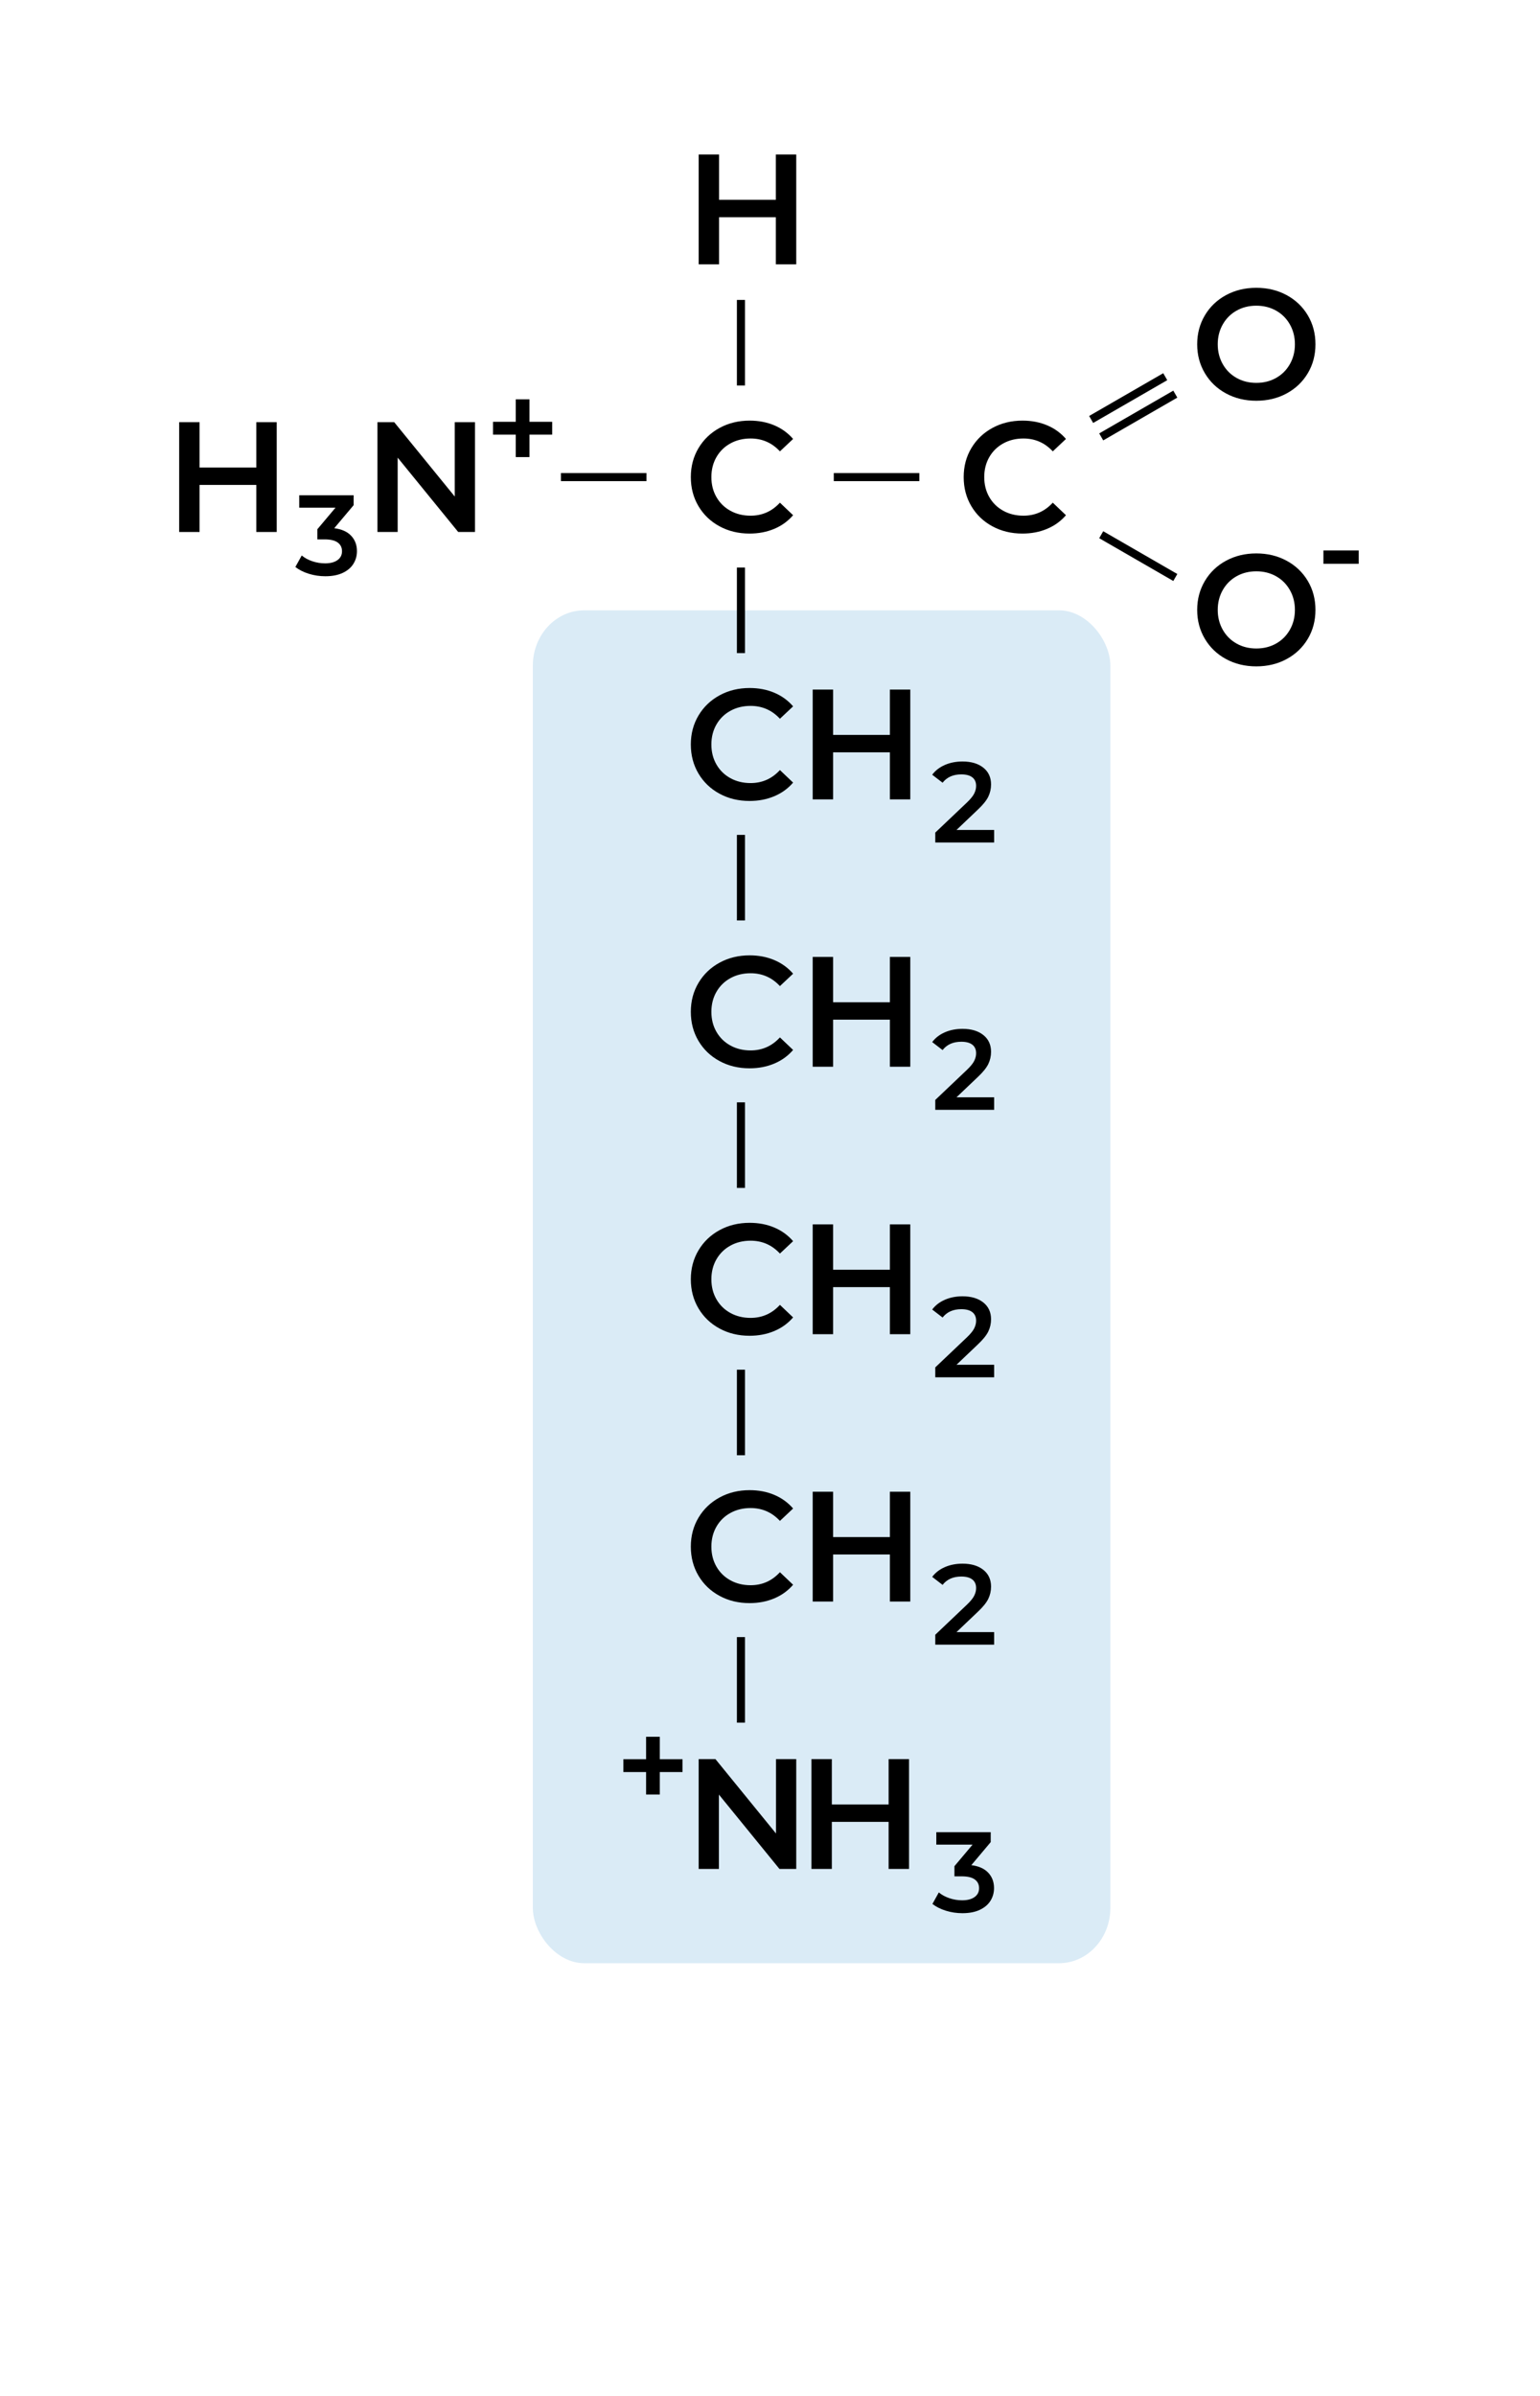 <?xml version="1.0" encoding="UTF-8"?>
<!DOCTYPE svg PUBLIC "-//W3C//DTD SVG 1.1//EN" "http://www.w3.org/Graphics/SVG/1.1/DTD/svg11.dtd">
<!-- Creator: CorelDRAW 2018 (64 Bit) -->
<svg xmlns="http://www.w3.org/2000/svg" xml:space="preserve" width="450px" height="700px" version="1.1" style="shape-rendering:geometricPrecision; text-rendering:geometricPrecision; image-rendering:optimizeQuality; fill-rule:evenodd; clip-rule:evenodd"
viewBox="0 0 4844.32 7535.61"
 xmlns:xlink="http://www.w3.org/1999/xlink">
 <defs>
  <style type="text/css">
   <![CDATA[
    .fil0 {fill:none}
    .fil1 {fill:#DAEBF6}
    .fil2 {fill:black;fill-rule:nonzero}
   ]]>
  </style>
 </defs>
 <g id="Camada_x0020_1">
  <rect class="fil0" x="-0.01" y="-0.01" width="4844.32" height="7535.61"/>
  <rect class="fil1" x="1676.13" y="1919.59" width="1816.72" height="4255.03" rx="161.48" ry="174.09"/>
  <polygon class="fil2" points="870.48,1327.84 870.48,1673.22 806.33,1673.22 806.33,1525.2 627.73,1525.2 627.73,1673.22 563.58,1673.22 563.58,1327.84 627.73,1327.84 627.73,1470.43 806.33,1470.43 806.33,1327.84 "/>
  <path class="fil2" d="M1051.43 1661.33c23.21,2.88 40.91,10.76 53.11,23.68 12.2,12.92 18.3,29.06 18.3,48.44 0,14.6 -3.71,27.87 -11.13,39.84 -7.41,11.96 -18.6,21.47 -33.55,28.53 -14.94,7.05 -33.19,10.58 -54.71,10.58 -17.94,0 -35.24,-2.57 -51.85,-7.72 -16.63,-5.14 -30.81,-12.26 -42.53,-21.35l20.1 -36.24c9.09,7.66 20.15,13.7 33.18,18.12 13.05,4.43 26.5,6.64 40.37,6.64 16.51,0 29.49,-3.41 38.94,-10.22 9.44,-6.82 14.17,-16.09 14.17,-27.81 0,-11.72 -4.49,-20.88 -13.45,-27.45 -8.98,-6.59 -22.67,-9.87 -41.09,-9.87l-22.97 0 0 -31.94 57.05 -67.82 -114.1 0 0 -39.11 171.17 0 0 31.22 -61.01 72.48z"/>
  <path class="fil2" d="M3127.23 2610.35l0 39.46 -185.15 0 0 -31.21 99.74 -94.74c11.26,-10.77 18.85,-20.15 22.8,-28.16 3.94,-8.02 5.91,-15.97 5.91,-23.87 0,-11.72 -3.94,-20.7 -11.83,-26.91 -7.9,-6.22 -19.5,-9.34 -34.82,-9.34 -25.59,0 -45.21,8.74 -58.84,26.21l-32.65 -25.12c9.8,-13.16 23.02,-23.39 39.64,-30.69 16.63,-7.29 35.23,-10.94 55.81,-10.94 27.27,0 49.04,6.46 65.3,19.37 16.27,12.92 24.4,30.51 24.4,52.76 0,13.63 -2.86,26.43 -8.61,38.4 -5.75,11.95 -16.74,25.59 -33.01,40.9l-67.1 63.88 118.41 0z"/>
  <path class="fil2" d="M3055.47 5866.25c23.2,2.87 40.9,10.76 53.11,23.67 12.19,12.92 18.29,29.07 18.29,48.45 0,14.59 -3.71,27.87 -11.12,39.83 -7.42,11.97 -18.61,21.48 -33.56,28.53 -14.94,7.06 -33.18,10.58 -54.71,10.58 -17.94,0 -35.23,-2.57 -51.85,-7.71 -16.63,-5.14 -30.81,-12.26 -42.53,-21.35l20.1 -36.24c9.09,7.65 20.15,13.69 33.19,18.12 13.04,4.42 26.49,6.64 40.37,6.64 16.5,0 29.48,-3.41 38.93,-10.23 9.45,-6.81 14.18,-16.08 14.18,-27.8 0,-11.73 -4.49,-20.88 -13.46,-27.45 -8.97,-6.59 -22.67,-9.87 -41.09,-9.87l-22.96 0 0 -31.94 57.05 -67.82 -114.1 0 0 -39.11 171.16 0 0 31.21 -61 72.49z"/>
  <path class="fil2" d="M3127.23 4292.41l0 39.46 -185.15 0 0 -31.21 99.74 -94.74c11.26,-10.77 18.85,-20.15 22.8,-28.16 3.94,-8.03 5.91,-15.97 5.91,-23.87 0,-11.72 -3.94,-20.7 -11.83,-26.91 -7.9,-6.22 -19.5,-9.34 -34.82,-9.34 -25.59,0 -45.21,8.74 -58.84,26.21l-32.65 -25.13c9.8,-13.16 23.02,-23.38 39.64,-30.68 16.63,-7.3 35.23,-10.94 55.81,-10.94 27.27,0 49.04,6.45 65.3,19.37 16.27,12.92 24.4,30.51 24.4,52.76 0,13.63 -2.86,26.43 -8.61,38.39 -5.75,11.96 -16.74,25.6 -33.01,40.91l-67.1 63.88 118.41 0z"/>
  <path class="fil2" d="M3127.23 3451.2l0 39.47 -185.15 0 0 -31.22 99.74 -94.74c11.26,-10.77 18.85,-20.15 22.8,-28.16 3.94,-8.02 5.91,-15.97 5.91,-23.86 0,-11.73 -3.94,-20.7 -11.83,-26.92 -7.9,-6.22 -19.5,-9.33 -34.82,-9.33 -25.59,0 -45.21,8.73 -58.84,26.2l-32.65 -25.12c9.8,-13.16 23.02,-23.39 39.64,-30.68 16.63,-7.3 35.23,-10.95 55.81,-10.95 27.27,0 49.04,6.46 65.3,19.38 16.27,12.91 24.4,30.5 24.4,52.75 0,13.63 -2.86,26.43 -8.61,38.4 -5.75,11.95 -16.74,25.59 -33.01,40.9l-67.1 63.88 118.41 0z"/>
  <path class="fil2" d="M3127.23 5133.26l0 39.46 -185.15 0 0 -31.21 99.74 -94.74c11.26,-10.77 18.85,-20.15 22.8,-28.16 3.94,-8.02 5.91,-15.97 5.91,-23.87 0,-11.72 -3.94,-20.7 -11.83,-26.91 -7.9,-6.22 -19.5,-9.34 -34.82,-9.34 -25.59,0 -45.21,8.74 -58.84,26.21l-32.65 -25.13c9.8,-13.16 23.02,-23.38 39.64,-30.68 16.63,-7.29 35.23,-10.94 55.81,-10.94 27.27,0 49.04,6.46 65.3,19.37 16.27,12.92 24.4,30.51 24.4,52.76 0,13.63 -2.86,26.43 -8.61,38.4 -5.75,11.95 -16.74,25.59 -33.01,40.9l-67.1 63.88 118.41 0z"/>
  <polygon class="fil2" points="1494.17,1327.84 1494.17,1673.22 1441.38,1673.22 1250.93,1439.35 1250.93,1673.22 1187.28,1673.22 1187.28,1327.84 1240.07,1327.84 1430.52,1561.71 1430.52,1327.84 "/>
  <path class="fil2" d="M2357.66 1678.15c-34.87,0 -66.36,-7.64 -94.49,-22.93 -28.12,-15.3 -50.17,-36.44 -66.11,-63.41 -15.96,-26.97 -23.95,-57.4 -23.95,-91.28 0,-33.88 8.07,-64.31 24.19,-91.28 16.12,-26.98 38.23,-48.11 66.36,-63.41 28.12,-15.29 59.62,-22.94 94.49,-22.94 28.29,0 54.1,4.94 77.46,14.8 23.36,9.87 43.09,24.18 59.21,42.93l-41.45 38.98c-24.99,-26.98 -55.75,-40.46 -92.26,-40.46 -23.68,0 -44.9,5.18 -63.65,15.54 -18.75,10.36 -33.38,24.76 -43.91,43.18 -10.53,18.41 -15.79,39.3 -15.79,62.66 0,23.36 5.26,44.25 15.79,62.66 10.53,18.42 25.16,32.81 43.91,43.18 18.75,10.36 39.97,15.53 63.65,15.53 36.51,0 67.27,-13.64 92.26,-40.95l41.45 39.48c-16.12,18.74 -35.93,33.06 -59.45,42.92 -23.52,9.87 -49.42,14.8 -77.71,14.8z"/>
  <path class="fil2" d="M3215.98 1678.15c-34.87,0 -66.36,-7.64 -94.49,-22.93 -28.12,-15.3 -50.17,-36.44 -66.11,-63.41 -15.96,-26.97 -23.94,-57.4 -23.94,-91.28 0,-33.88 8.06,-64.31 24.18,-91.28 16.12,-26.98 38.23,-48.11 66.36,-63.41 28.12,-15.29 59.62,-22.94 94.49,-22.94 28.29,0 54.1,4.94 77.46,14.8 23.36,9.87 43.09,24.18 59.21,42.93l-41.45 38.98c-24.99,-26.98 -55.75,-40.46 -92.25,-40.46 -23.69,0 -44.91,5.18 -63.65,15.54 -18.76,10.36 -33.39,24.76 -43.92,43.18 -10.53,18.41 -15.79,39.3 -15.79,62.66 0,23.36 5.26,44.25 15.79,62.66 10.53,18.42 25.16,32.81 43.92,43.18 18.74,10.36 39.96,15.53 63.65,15.53 36.5,0 67.26,-13.64 92.25,-40.95l41.45 39.48c-16.12,18.74 -35.93,33.06 -59.45,42.92 -23.52,9.87 -49.42,14.8 -77.71,14.8z"/>
  <path class="fil2" d="M3951.96 1260.45c-35.2,0 -66.93,-7.64 -95.22,-22.94 -28.29,-15.29 -50.49,-36.51 -66.62,-63.65 -16.12,-27.14 -24.18,-57.48 -24.18,-91.03 0,-33.56 8.06,-63.9 24.18,-91.04 16.13,-27.14 38.33,-48.36 66.62,-63.65 28.29,-15.3 60.02,-22.94 95.22,-22.94 35.19,0 66.94,7.64 95.23,22.94 28.29,15.29 50.49,36.43 66.61,63.41 16.11,26.96 24.17,57.39 24.17,91.28 0,33.88 -8.06,64.31 -24.17,91.27 -16.12,26.97 -38.32,48.12 -66.61,63.41 -28.29,15.3 -60.04,22.94 -95.23,22.94zm0 -56.25c23.02,0 43.75,-5.17 62.17,-15.54 18.43,-10.36 32.89,-24.83 43.42,-43.42 10.53,-18.59 15.79,-39.39 15.79,-62.41 0,-23.03 -5.26,-43.83 -15.79,-62.42 -10.53,-18.59 -24.99,-33.06 -43.42,-43.42 -18.42,-10.36 -39.15,-15.54 -62.17,-15.54 -23.03,0 -43.74,5.18 -62.17,15.54 -18.42,10.36 -32.89,24.83 -43.42,43.42 -10.52,18.59 -15.79,39.39 -15.79,62.42 0,23.02 5.27,43.82 15.79,62.41 10.53,18.59 25,33.06 43.42,43.42 18.43,10.37 39.14,15.54 62.17,15.54z"/>
  <path class="fil2" d="M3951.96 2095.87c-35.2,0 -66.93,-7.64 -95.22,-22.94 -28.29,-15.29 -50.49,-36.51 -66.62,-63.65 -16.12,-27.14 -24.18,-57.48 -24.18,-91.03 0,-33.56 8.06,-63.89 24.18,-91.04 16.13,-27.13 38.33,-48.35 66.62,-63.65 28.29,-15.3 60.02,-22.94 95.22,-22.94 35.19,0 66.94,7.64 95.23,22.94 28.29,15.3 50.49,36.43 66.61,63.41 16.11,26.97 24.17,57.39 24.17,91.28 0,33.88 -8.06,64.31 -24.17,91.28 -16.12,26.96 -38.32,48.11 -66.61,63.4 -28.29,15.3 -60.04,22.94 -95.23,22.94zm0 -56.25c23.02,0 43.75,-5.17 62.17,-15.54 18.43,-10.36 32.89,-24.83 43.42,-43.42 10.53,-18.59 15.79,-39.39 15.79,-62.41 0,-23.03 -5.26,-43.83 -15.79,-62.42 -10.53,-18.59 -24.99,-33.06 -43.42,-43.42 -18.42,-10.36 -39.15,-15.54 -62.17,-15.54 -23.03,0 -43.74,5.18 -62.17,15.54 -18.42,10.36 -32.89,24.83 -43.42,43.42 -10.52,18.59 -15.79,39.39 -15.79,62.42 0,23.02 5.27,43.82 15.79,62.41 10.53,18.59 25,33.06 43.42,43.42 18.43,10.37 39.14,15.54 62.17,15.54z"/>
  <path class="fil2" d="M2357.66 2519.16c-34.87,0 -66.36,-7.64 -94.49,-22.94 -28.12,-15.29 -50.17,-36.44 -66.11,-63.41 -15.96,-26.97 -23.95,-57.39 -23.95,-91.28 0,-33.88 8.07,-64.31 24.19,-91.28 16.12,-26.98 38.23,-48.11 66.36,-63.4 28.12,-15.3 59.62,-22.94 94.49,-22.94 28.29,0 54.1,4.93 77.46,14.8 23.36,9.87 43.09,24.17 59.21,42.92l-41.45 38.99c-24.99,-26.98 -55.75,-40.46 -92.26,-40.46 -23.68,0 -44.9,5.17 -63.65,15.54 -18.75,10.36 -33.38,24.75 -43.91,43.18 -10.53,18.41 -15.79,39.3 -15.79,62.65 0,23.36 5.26,44.25 15.79,62.66 10.53,18.43 25.16,32.82 43.91,43.18 18.75,10.36 39.97,15.54 63.65,15.54 36.51,0 67.27,-13.64 92.26,-40.96l41.45 39.48c-16.12,18.74 -35.93,33.06 -59.45,42.93 -23.52,9.86 -49.42,14.8 -77.71,14.8z"/>
  <polygon id="1" class="fil2" points="2863.4,2168.84 2863.4,2514.22 2799.25,2514.22 2799.25,2366.2 2620.65,2366.2 2620.65,2514.22 2556.5,2514.22 2556.5,2168.84 2620.65,2168.84 2620.65,2311.44 2799.25,2311.44 2799.25,2168.84 "/>
  <polygon class="fil2" points="2504.69,5532.75 2504.69,5878.14 2451.9,5878.14 2261.44,5644.26 2261.44,5878.14 2197.79,5878.14 2197.79,5532.75 2250.58,5532.75 2441.04,5766.63 2441.04,5532.75 "/>
  <polygon class="fil2" points="2859.46,5532.75 2859.46,5878.14 2795.31,5878.14 2795.31,5730.11 2616.71,5730.11 2616.71,5878.14 2552.56,5878.14 2552.56,5532.75 2616.71,5532.75 2616.71,5675.35 2795.31,5675.35 2795.31,5532.75 "/>
  <path class="fil2" d="M2357.66 4201.22c-34.87,0 -66.36,-7.65 -94.49,-22.94 -28.12,-15.3 -50.17,-36.44 -66.11,-63.41 -15.96,-26.97 -23.95,-57.39 -23.95,-91.28 0,-33.88 8.07,-64.31 24.19,-91.28 16.12,-26.98 38.23,-48.11 66.36,-63.41 28.12,-15.29 59.62,-22.93 94.49,-22.93 28.29,0 54.1,4.93 77.46,14.8 23.36,9.86 43.09,24.17 59.21,42.92l-41.45 38.98c-24.99,-26.98 -55.75,-40.45 -92.26,-40.45 -23.68,0 -44.9,5.17 -63.65,15.53 -18.75,10.37 -33.38,24.76 -43.91,43.18 -10.53,18.41 -15.79,39.3 -15.79,62.66 0,23.36 5.26,44.25 15.79,62.66 10.53,18.42 25.16,32.82 43.91,43.18 18.75,10.36 39.97,15.54 63.65,15.54 36.51,0 67.27,-13.65 92.26,-40.96l41.45 39.48c-16.12,18.74 -35.93,33.06 -59.45,42.93 -23.52,9.86 -49.42,14.8 -77.71,14.8z"/>
  <polygon id="1" class="fil2" points="2863.4,3850.9 2863.4,4196.28 2799.25,4196.28 2799.25,4048.26 2620.65,4048.26 2620.65,4196.28 2556.5,4196.28 2556.5,3850.9 2620.65,3850.9 2620.65,3993.5 2799.25,3993.5 2799.25,3850.9 "/>
  <path class="fil2" d="M2357.66 3360.01c-34.87,0 -66.36,-7.64 -94.49,-22.94 -28.12,-15.29 -50.17,-36.44 -66.11,-63.41 -15.96,-26.96 -23.95,-57.39 -23.95,-91.28 0,-33.88 8.07,-64.31 24.19,-91.27 16.12,-26.99 38.23,-48.12 66.36,-63.41 28.12,-15.3 59.62,-22.94 94.49,-22.94 28.29,0 54.1,4.93 77.46,14.8 23.36,9.87 43.09,24.17 59.21,42.92l-41.45 38.99c-24.99,-26.98 -55.75,-40.46 -92.26,-40.46 -23.68,0 -44.9,5.17 -63.65,15.54 -18.75,10.36 -33.38,24.75 -43.91,43.18 -10.53,18.41 -15.79,39.3 -15.79,62.65 0,23.36 5.26,44.25 15.79,62.66 10.53,18.43 25.16,32.82 43.91,43.18 18.75,10.36 39.97,15.54 63.65,15.54 36.51,0 67.27,-13.64 92.26,-40.95l41.45 39.47c-16.12,18.75 -35.93,33.06 -59.45,42.93 -23.52,9.87 -49.42,14.8 -77.71,14.8z"/>
  <polygon id="1" class="fil2" points="2863.4,3009.69 2863.4,3355.08 2799.25,3355.08 2799.25,3207.05 2620.65,3207.05 2620.65,3355.08 2556.5,3355.08 2556.5,3009.69 2620.65,3009.69 2620.65,3152.29 2799.25,3152.29 2799.25,3009.69 "/>
  <polygon class="fil2" points="2504.69,485.89 2504.69,831.28 2440.54,831.28 2440.54,683.25 2261.94,683.25 2261.94,831.28 2197.79,831.28 2197.79,485.89 2261.94,485.89 2261.94,628.49 2440.54,628.49 2440.54,485.89 "/>
  <path class="fil2" d="M2357.66 5042.07c-34.87,0 -66.36,-7.64 -94.49,-22.94 -28.12,-15.3 -50.17,-36.44 -66.11,-63.41 -15.96,-26.97 -23.95,-57.39 -23.95,-91.28 0,-33.88 8.07,-64.31 24.19,-91.28 16.12,-26.98 38.23,-48.11 66.36,-63.4 28.12,-15.3 59.62,-22.94 94.49,-22.94 28.29,0 54.1,4.93 77.46,14.8 23.36,9.86 43.09,24.17 59.21,42.92l-41.45 38.99c-24.99,-26.98 -55.75,-40.46 -92.26,-40.46 -23.68,0 -44.9,5.17 -63.65,15.54 -18.75,10.36 -33.38,24.75 -43.91,43.17 -10.53,18.42 -15.79,39.31 -15.79,62.66 0,23.36 5.26,44.25 15.79,62.66 10.53,18.42 25.16,32.82 43.91,43.18 18.75,10.36 39.97,15.54 63.65,15.54 36.51,0 67.27,-13.65 92.26,-40.96l41.45 39.48c-16.12,18.74 -35.93,33.06 -59.45,42.93 -23.52,9.86 -49.42,14.8 -77.71,14.8z"/>
  <polygon id="1" class="fil2" points="2863.4,4691.75 2863.4,5037.13 2799.25,5037.13 2799.25,4889.11 2620.65,4889.11 2620.65,5037.13 2556.5,5037.13 2556.5,4691.75 2620.65,4691.75 2620.65,4834.35 2799.25,4834.35 2799.25,4691.75 "/>
  <polygon class="fil2" points="1737,1367 1665.54,1367 1665.54,1437.64 1622.35,1437.64 1622.35,1367 1550.89,1367 1550.89,1326.63 1622.35,1326.63 1622.35,1255.99 1665.54,1255.99 1665.54,1326.63 1737,1326.63 "/>
  <polygon class="fil2" points="4163.03,1731.29 4274.06,1731.29 4274.06,1773.27 4163.03,1773.27 "/>
  <polygon class="fil2" points="2146.99,5573.42 2075.53,5573.42 2075.53,5644.06 2032.34,5644.06 2032.34,5573.42 1960.88,5573.42 1960.88,5533.05 2032.34,5533.05 2032.34,5462.4 2075.53,5462.4 2075.53,5533.05 2146.99,5533.05 "/>
  <polygon class="fil2" points="2343.48,1785.02 2343.48,2054.17 2318.05,2054.17 2318.05,1785.02 "/>
  <polygon class="fil2" points="1764.46,1487.82 2033.61,1487.82 2033.61,1513.24 1764.46,1513.24 "/>
  <polygon class="fil2" points="2622.78,1487.82 2891.93,1487.82 2891.93,1513.24 2622.78,1513.24 "/>
  <polygon class="fil2" points="3426.08,1308.33 3659.16,1173.77 3671.77,1195.72 3438.69,1330.28 "/>
  <polygon class="fil2" points="3457.73,1363.17 3690.82,1228.61 3703.43,1250.56 3470.35,1385.12 "/>
  <polygon class="fil2" points="3470.35,1670.79 3703.43,1805.35 3690.82,1827.3 3457.73,1692.74 "/>
  <polygon class="fil2" points="2343.48,5148.93 2343.48,5418.08 2318.05,5418.08 2318.05,5148.93 "/>
  <polygon class="fil2" points="2343.48,3467.08 2343.48,3736.23 2318.05,3736.23 2318.05,3467.08 "/>
  <polygon class="fil2" points="2343.48,943.28 2343.48,1212.43 2318.05,1212.43 2318.05,943.28 "/>
  <polygon class="fil2" points="2343.48,2625.87 2343.48,2895.02 2318.05,2895.02 2318.05,2625.87 "/>
  <polygon class="fil2" points="2343.48,4307.93 2343.48,4577.08 2318.05,4577.08 2318.05,4307.93 "/>
 </g>
</svg>
